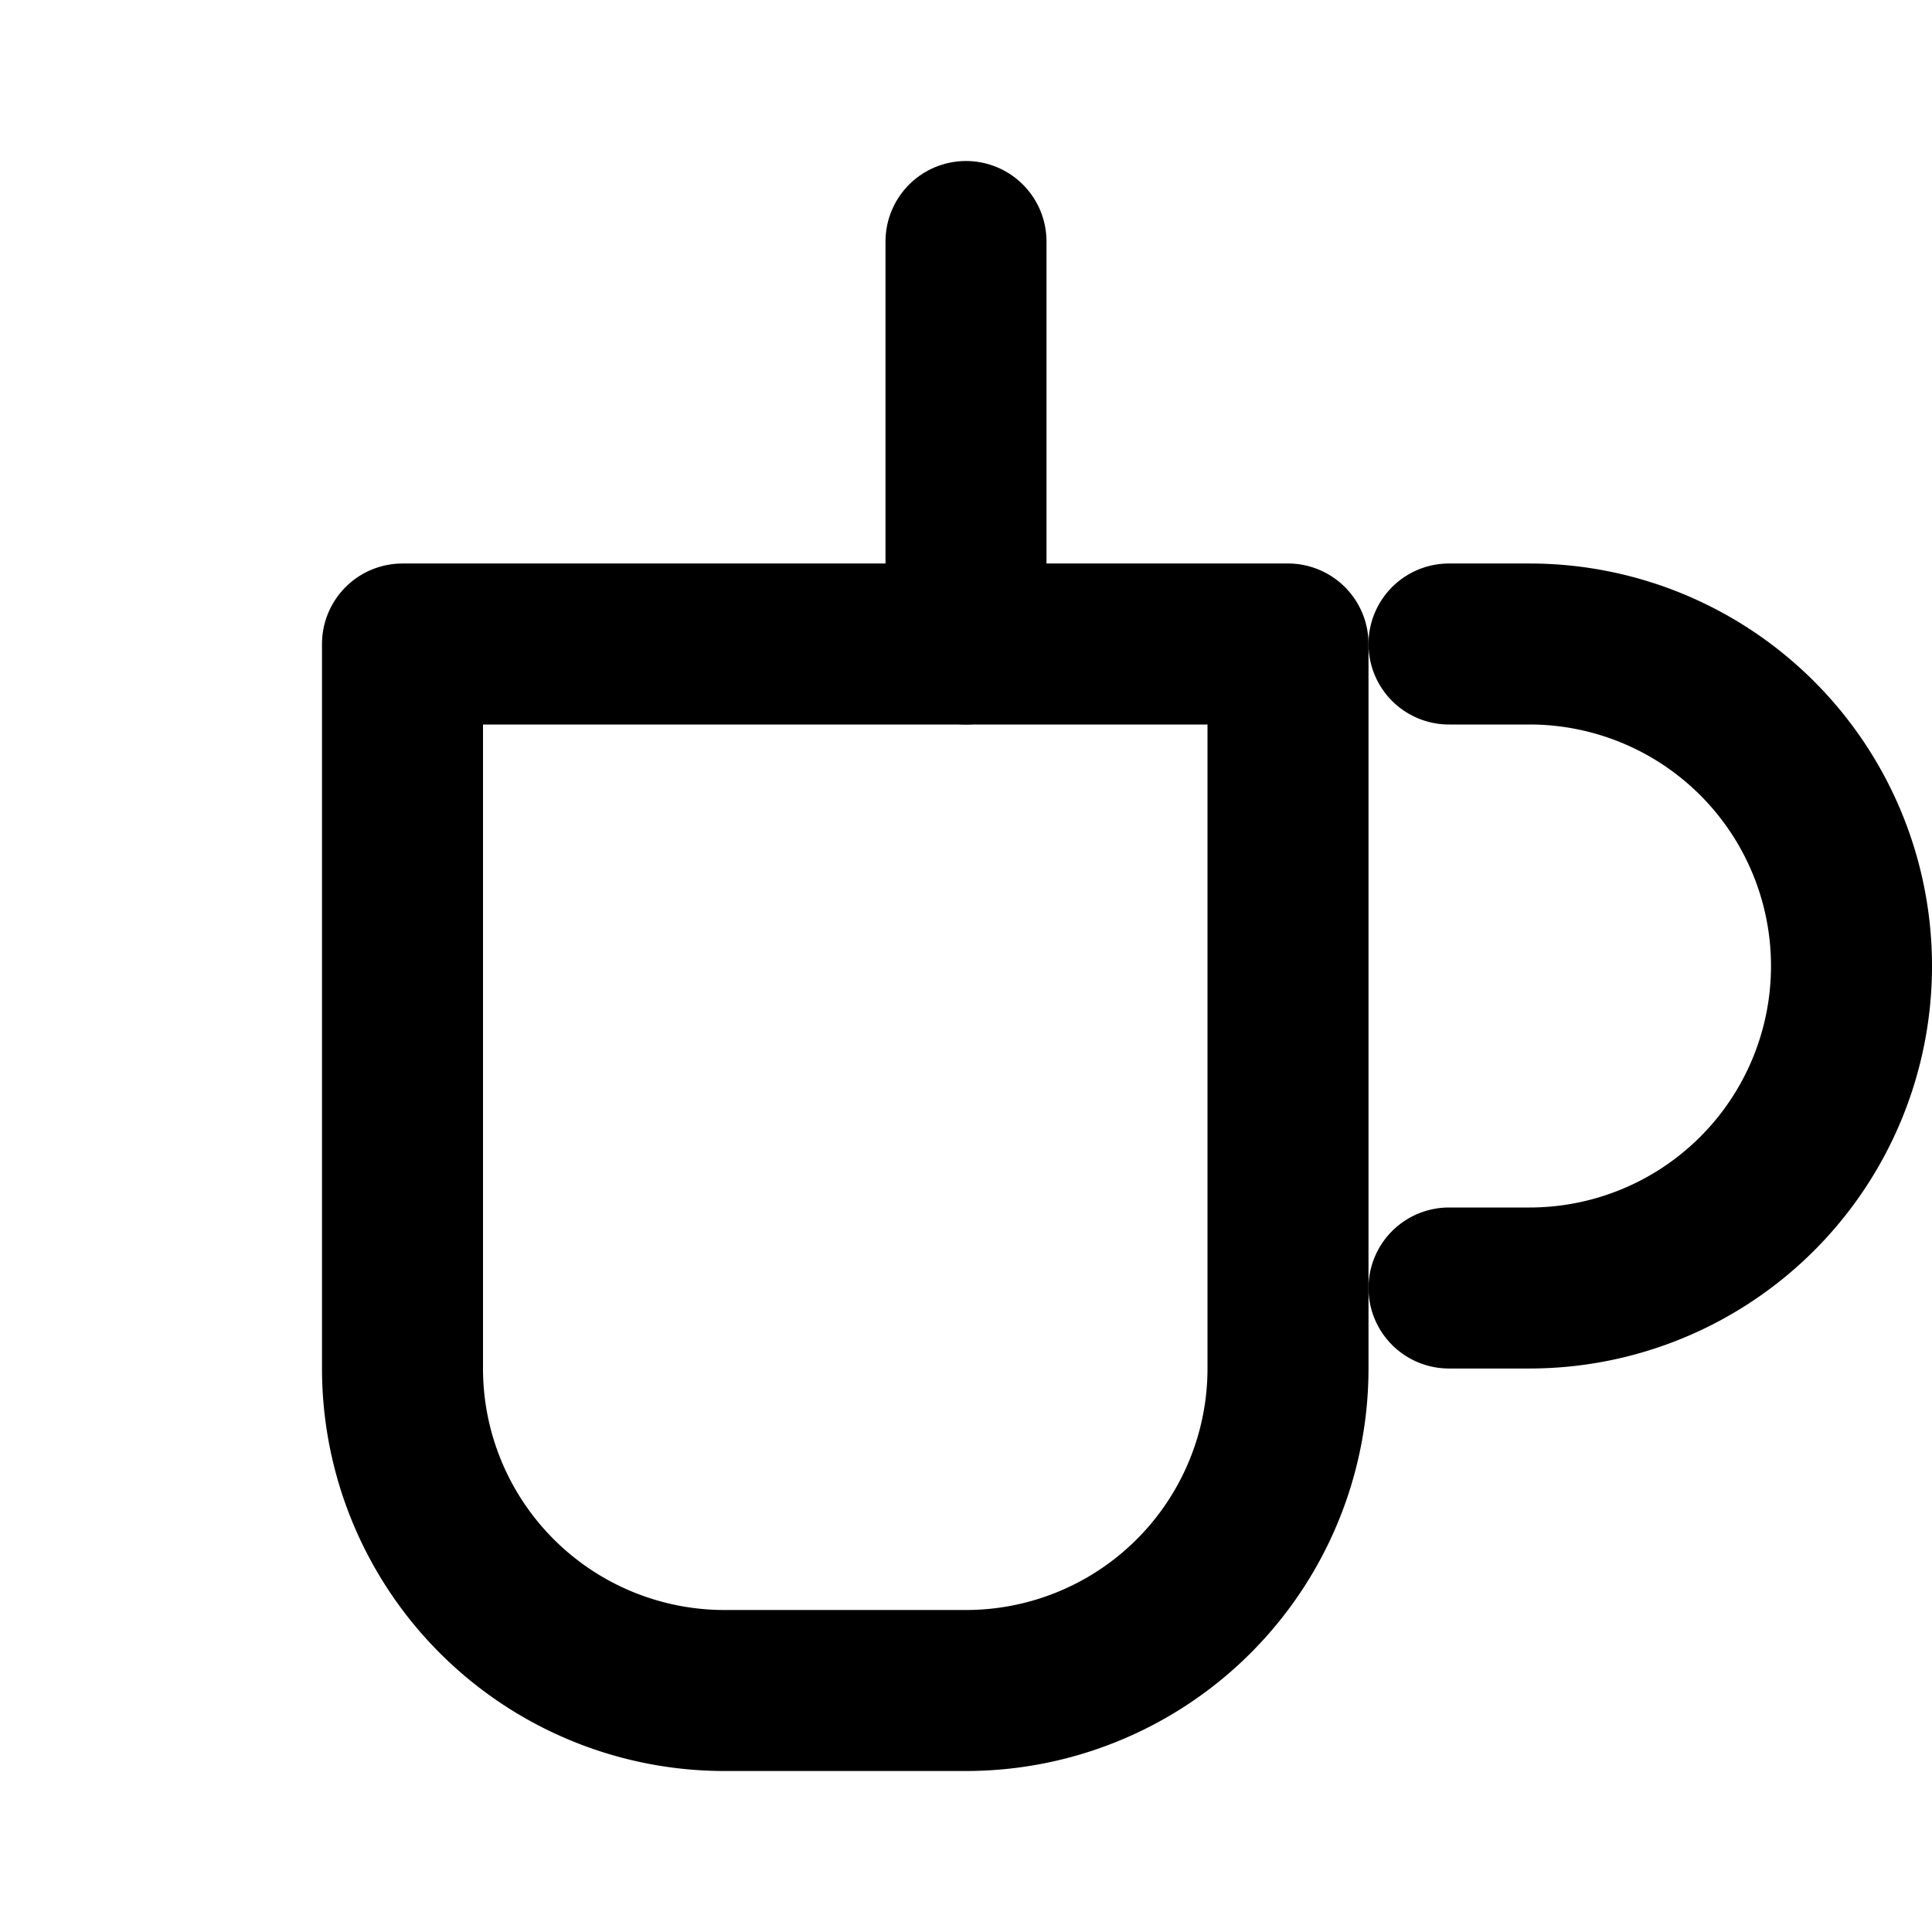 <svg xmlns="http://www.w3.org/2000/svg" viewBox="0 0 24 24" fill="none" stroke="currentColor" stroke-width="2" stroke-linecap="round" stroke-linejoin="round">
  <path d="M18 8h1a4 4 0 0 1 0 8h-1"></path>
  <path d="M5 8h11v9a4 4 0 0 1-4 4H9a4 4 0 0 1-4-4Z"></path>
  <line x1="12" y1="8" x2="12" y2="3"></line>
</svg> 
